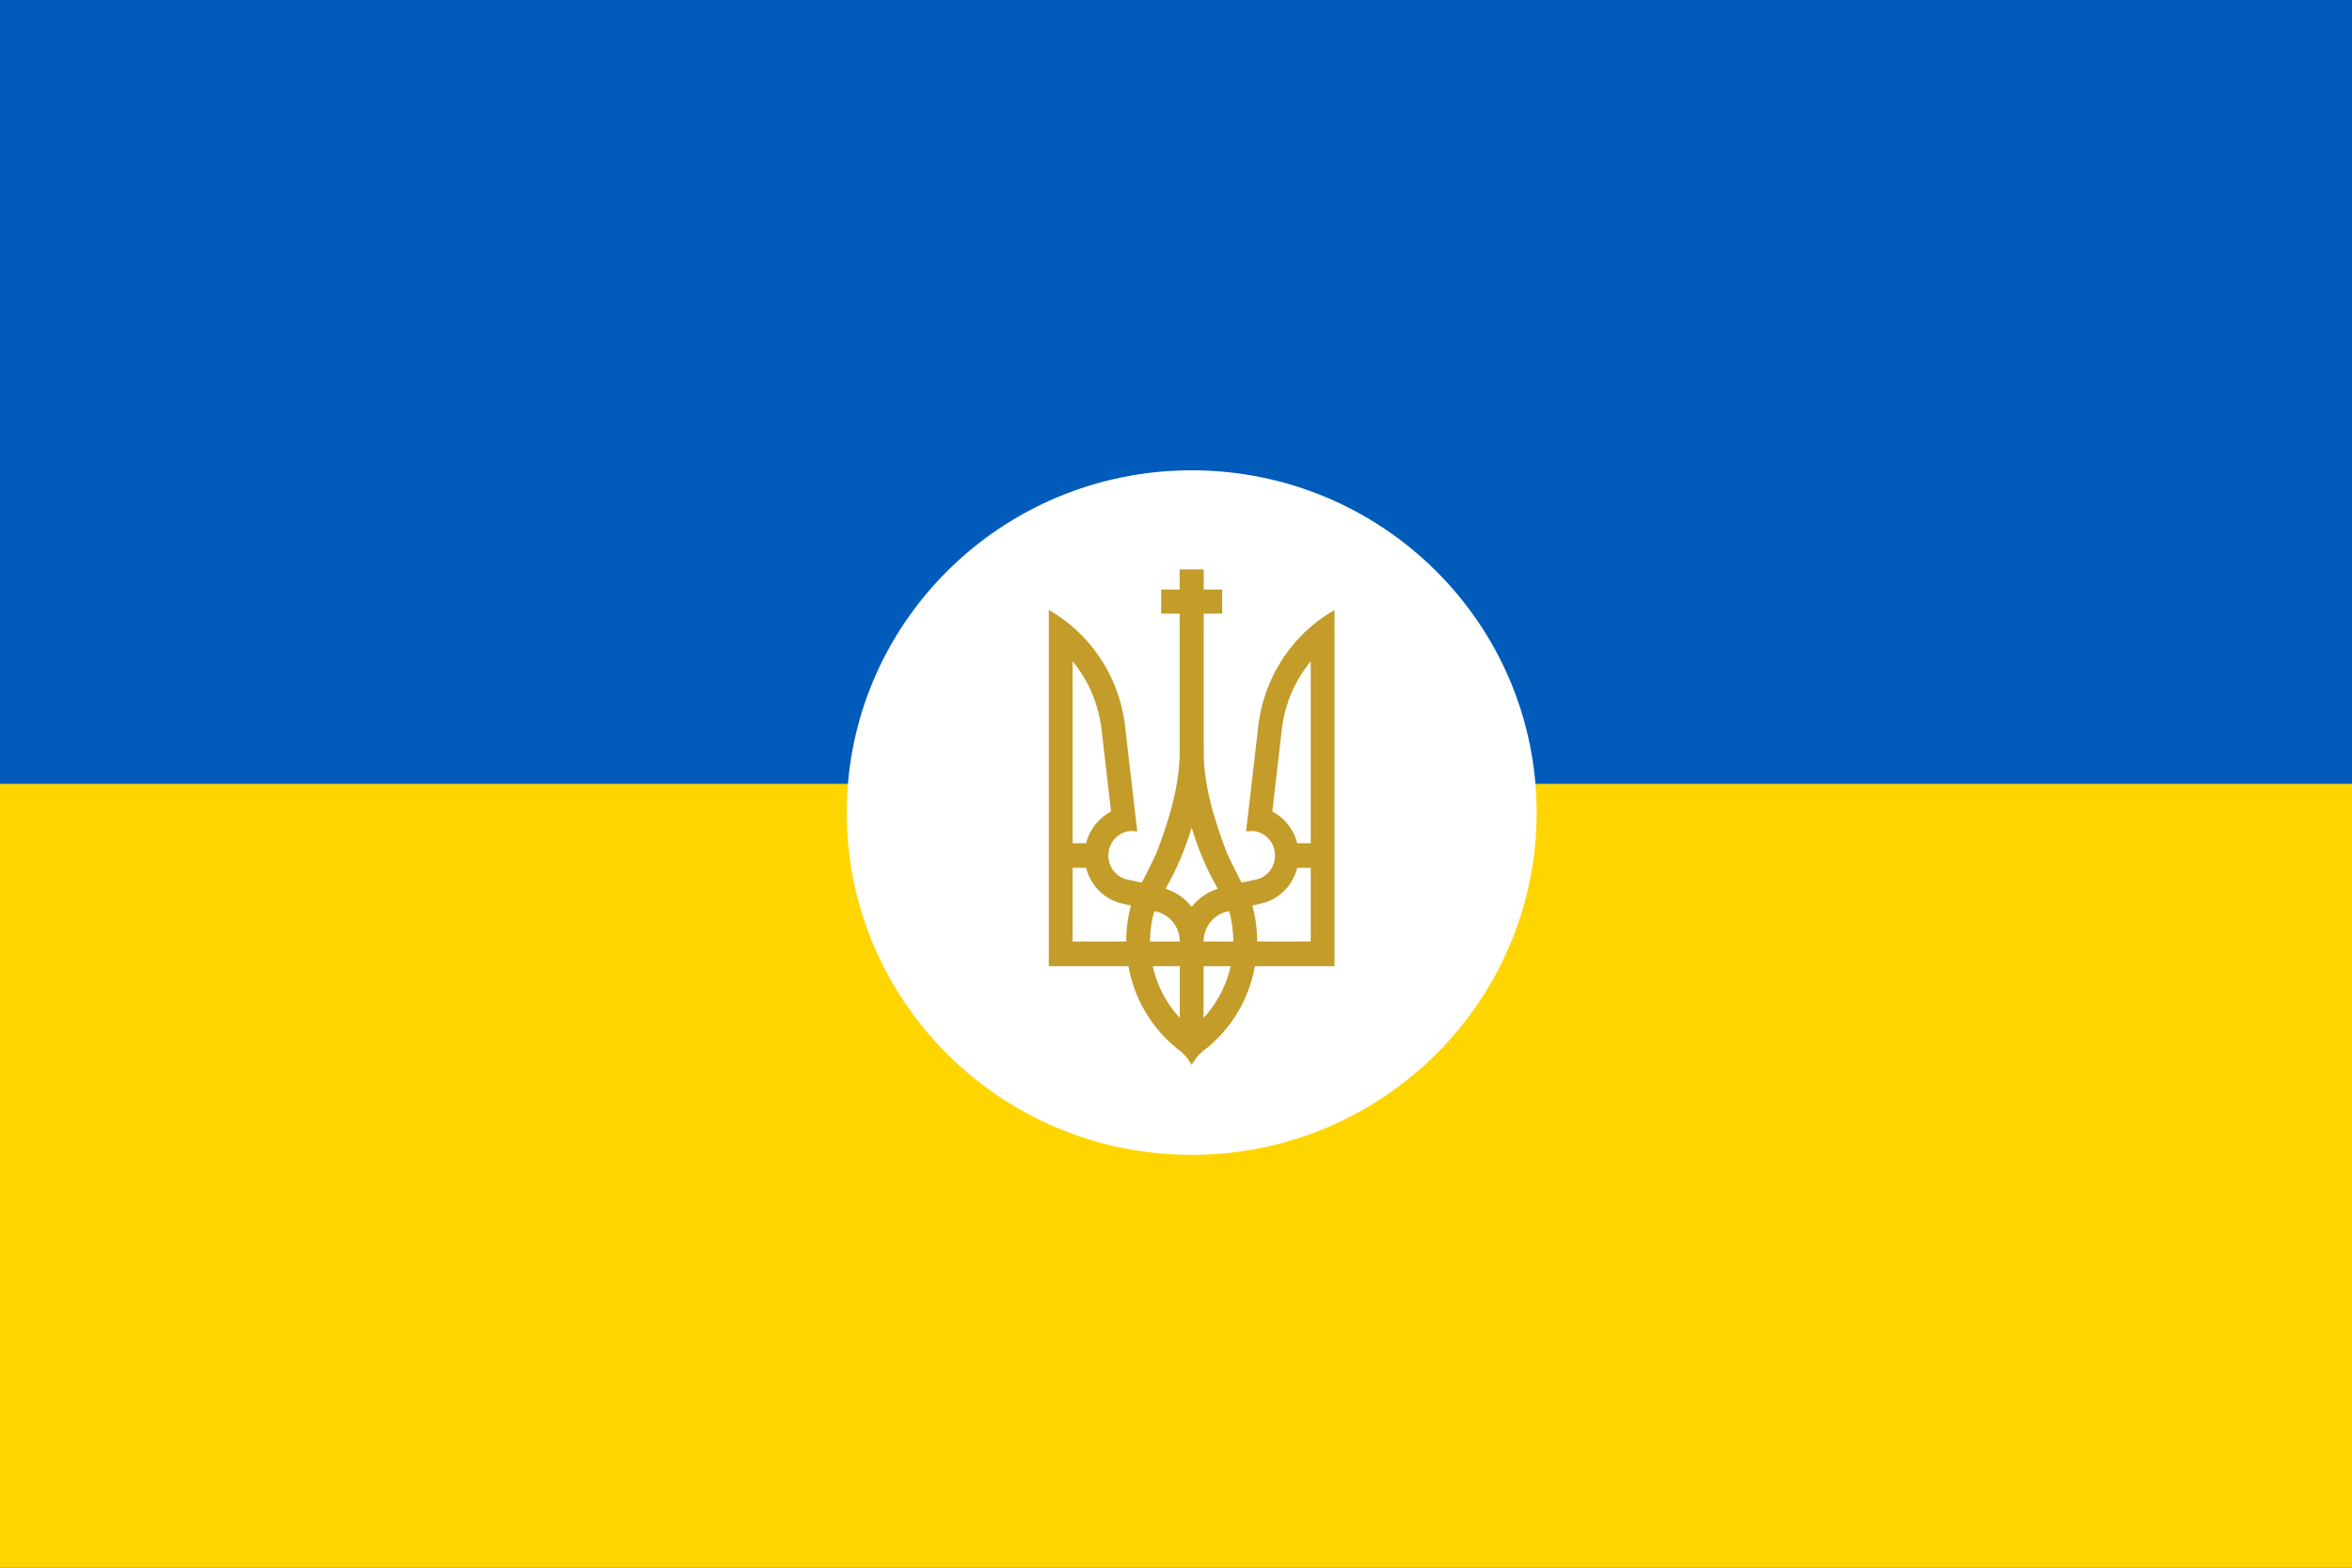 <?xml version="1.0" encoding="UTF-8" standalone="no"?>
<svg
   xmlns:dc="http://purl.org/dc/elements/1.1/"
   xmlns:cc="http://creativecommons.org/ns#"
   xmlns:rdf="http://www.w3.org/1999/02/22-rdf-syntax-ns#"
   xmlns:svg="http://www.w3.org/2000/svg"
   xmlns="http://www.w3.org/2000/svg"
   xmlns:sodipodi="http://sodipodi.sourceforge.net/DTD/sodipodi-0.dtd"
   xmlns:inkscape="http://www.inkscape.org/namespaces/inkscape"
   version="1.1"
   id="Layer_1"
   x="0px"
   y="0px"
   width="450px"
   height="300px"
   viewBox="0 0 450 300"
   enable-background="new 0 0 450 300"
   xml:space="preserve"
   sodipodi:docname="Ambassadors_ensign_of_Ukraine.svg"
   inkscape:version="0.92.3 (2405546, 2018-03-11)"><defs
   id="defs23" /><sodipodi:namedview
   pagecolor="#ffffff"
   bordercolor="#666666"
   borderopacity="1"
   objecttolerance="10"
   gridtolerance="10"
   guidetolerance="10"
   inkscape:pageopacity="0"
   inkscape:pageshadow="2"
   inkscape:window-width="1920"
   inkscape:window-height="1017"
   id="namedview21"
   showgrid="false"
   inkscape:zoom="1.7850518"
   inkscape:cx="133.96623"
   inkscape:cy="86.327724"
   inkscape:window-x="-8"
   inkscape:window-y="-8"
   inkscape:window-maximized="1"
   inkscape:current-layer="Layer_1" />
<g
   id="g6">
	<rect
   width="450"
   height="300"
   id="rect2"
   x="0"
   y="0"
   style="fill:#005bbb;fill-opacity:1" />
	<rect
   y="150"
   width="450"
   height="150"
   id="rect4"
   x="0"
   style="fill:#ffd500;fill-opacity:1" />
</g>
<ellipse
   fill="#FFFFFF"
   cx="228"
   cy="155.5"
   rx="66"
   ry="65.5"
   id="ellipse8" />
<g
   id="g18">
	<g
   id="g14">
		<path
   d="m 251.916,119.017 c -6.287,4.877 -10.555,12.372 -11.283,20.916 l -2.225,19.188 1,-0.109 c 2.115,0.012 4.016,1.559 4.445,3.785 0.494,2.547 -1.109,5.023 -3.574,5.535 l -2.742,0.566 c -0.93,-1.813 -1.863,-3.625 -2.723,-5.475 -2.566,-6.664 -4.68,-13.493 -4.539,-20.762 -0.25,0.014 -0.5,0.024 -0.754,0.024 h -1.895 c -0.641,0 -1.277,-0.051 -1.904,-0.148 0,0.002 0,0.004 0,0.005 0.17,7.313 -1.957,14.18 -4.537,20.881 -0.863,1.85 -1.793,3.662 -2.727,5.475 l -2.738,-0.566 c -2.465,-0.512 -4.07,-2.988 -3.576,-5.535 0.432,-2.227 2.33,-3.773 4.447,-3.785 l 0.996,0.109 -2.223,-19.188 c -0.729,-8.544 -4.996,-16.039 -11.281,-20.916 -1.082,-0.837 -2.227,-1.604 -3.418,-2.278 v 68.152 h 15.232 c 1.139,6.387 4.541,11.949 9.324,15.77 1.139,0.811 2.09,1.879 2.775,3.125 0.684,-1.246 1.641,-2.314 2.777,-3.125 4.783,-3.82 8.186,-9.383 9.324,-15.77 h 15.234 v -68.152 c -1.188,0.673 -2.335,1.441 -3.415,2.278 z m -46.695,7.537 c 2.949,3.574 4.93,8.026 5.518,12.921 l 1.834,15.826 c -2.334,1.199 -4.105,3.398 -4.77,6.063 h -2.582 z m 10.252,53.63 H 205.221 V 166.07 h 2.582 c 0.813,3.246 3.268,5.813 6.387,6.707 l 2.188,0.516 c -0.585,2.195 -0.905,4.508 -0.905,6.891 z m 10.25,14.613 c -2.514,-2.715 -4.34,-6.121 -5.178,-9.906 h 5.178 z m -5.694,-14.613 c 0,-2.016 0.287,-3.959 0.797,-5.805 2.766,0.402 4.896,2.84 4.896,5.805 z m 7.969,-6.633 c -1.277,-1.635 -3.01,-2.85 -5,-3.473 2.096,-3.65 3.777,-7.574 5,-11.709 1.225,4.135 2.906,8.059 5.002,11.709 -1.99,0.623 -3.725,1.838 -5.002,3.473 z m 2.277,21.246 v -9.906 h 5.18 c -0.838,3.785 -2.664,7.191 -5.18,9.906 z m 0,-14.613 c 0,-2.965 2.133,-5.402 4.896,-5.805 0.51,1.846 0.799,3.789 0.799,5.805 z m 20.5,0 h -10.25 c 0,-2.383 -0.32,-4.695 -0.906,-6.891 l 2.188,-0.516 c 3.121,-0.895 5.576,-3.461 6.389,-6.707 h 2.58 v 14.114 z m 0,-18.821 h -2.58 c -0.664,-2.664 -2.436,-4.863 -4.768,-6.063 l 1.832,-15.826 c 0.59,-4.895 2.57,-9.347 5.516,-12.921 z"
   id="path10"
   inkscape:connector-curvature="0"
   style="fill:#c39c29;fill-opacity:1" />
		<line
   x1="227.998"
   y1="144.492"
   x2="227.998"
   y2="108.953"
   id="line12"
   style="fill:none;stroke:#c39c29;stroke-width:4.6;stroke-opacity:1" />
	</g>
	<line
   x1="222.166"
   y1="115.12"
   x2="233.832"
   y2="115.12"
   id="line16"
   style="fill:none;stroke:#c39c29;stroke-width:4.6;stroke-opacity:1" />
</g>
</svg>